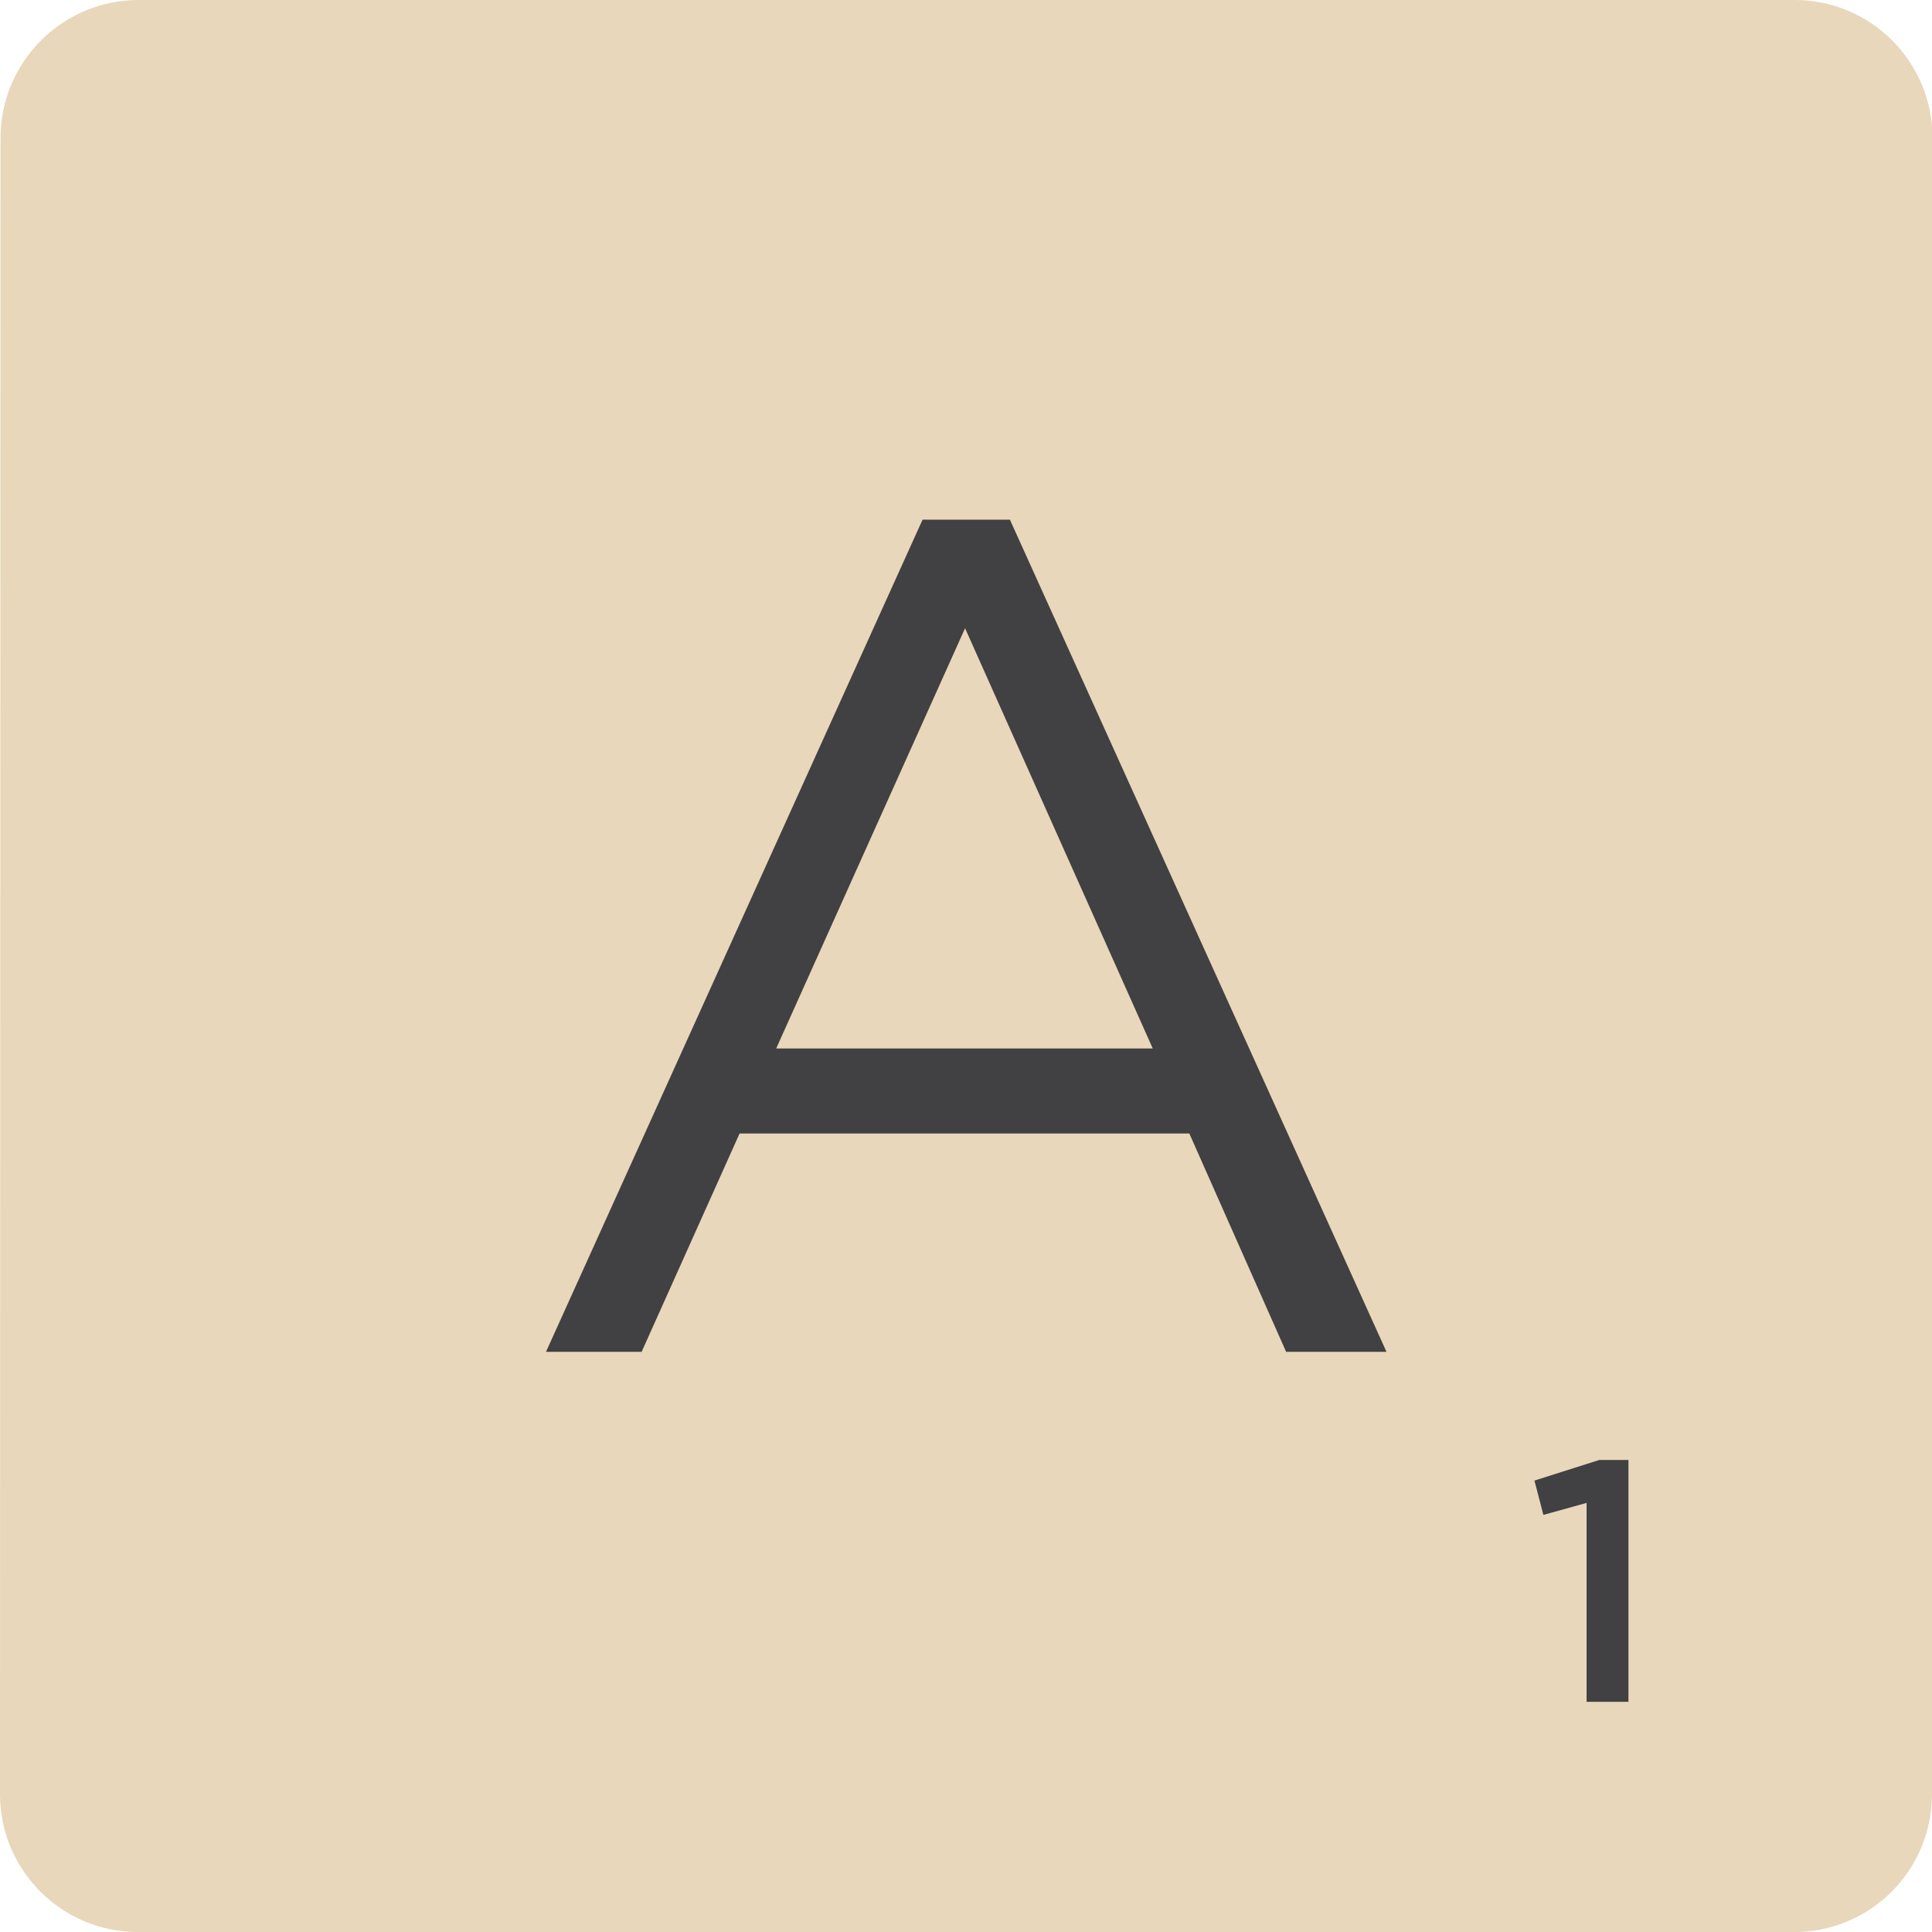 <svg version="1.1" id="scrabble" xmlns="http://www.w3.org/2000/svg" x="0" y="0" viewBox="0 0 412.74 412.74" style="enable-background:new 0 0 412.74 412.74" xml:space="preserve">
    <style>
        .text{fill:#414042}
    </style>
    <g id="scrabbleTile">
        <g id="tile">
            <path id="top" d="M383.41 0c16.29 0 29.45 13.21 29.44 29.51l-.11 353.79c-.01 16.29-13.17 29.45-29.46 29.45H29.5C13.21 412.75 0 399.59 0 383.3L.11 29.51C.11 13.21 13.33 0 29.62 0h353.79z" style="fill:#e8d7ba"/>
        </g>
        <path class="text" d="M197.09 111.02h18.66L296.2 288.8h-21.44l-20.68-46.65H158l-20.93 46.65h-20.43l80.45-177.78zm49.18 112.97-40.1-89.78-40.35 89.78h80.45z" id="A"/>
        <path class="text" d="m338.95 321.07-9.23 2.56-1.91-7.33 13.85-4.4h6.23v51.66h-8.94v-42.49z" id="_x31__56_"/>
    </g>
</svg>
